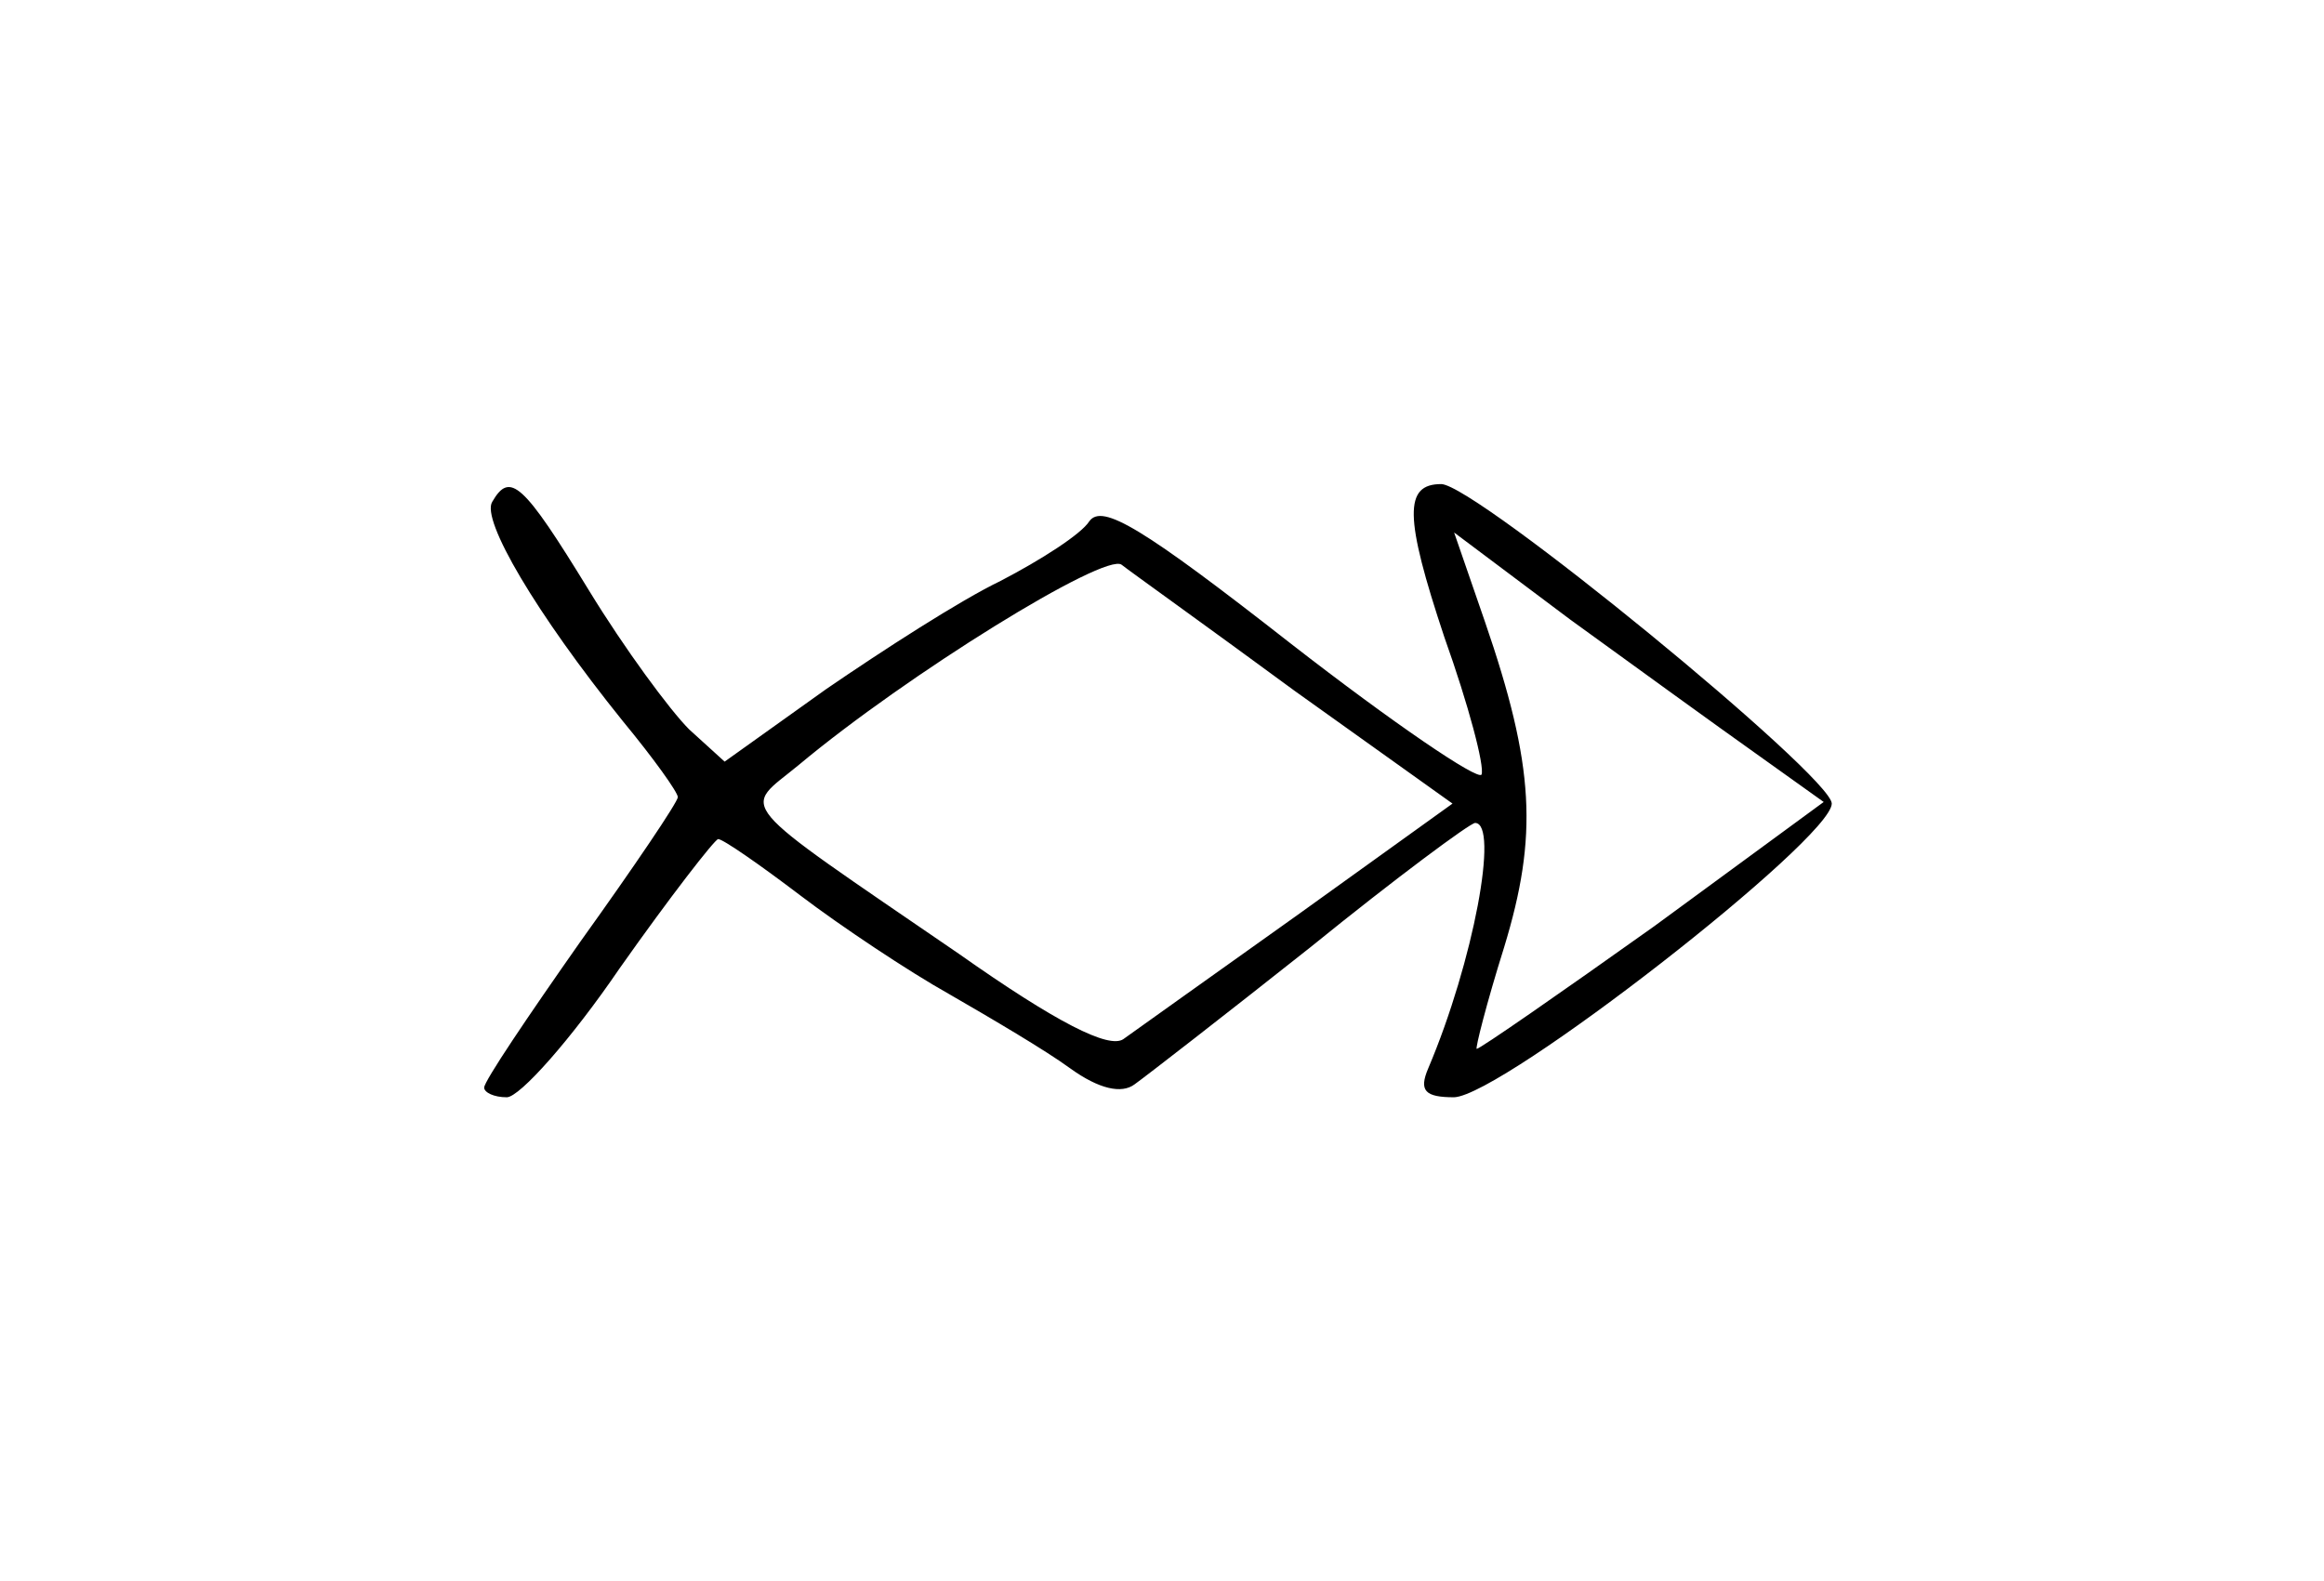 <?xml version="1.0" standalone="no"?>
<!DOCTYPE svg PUBLIC "-//W3C//DTD SVG 20010904//EN"
 "http://www.w3.org/TR/2001/REC-SVG-20010904/DTD/svg10.dtd">
<svg version="1.0" xmlns="http://www.w3.org/2000/svg"
 width="144pt" height="98pt" viewBox="0 0 144 98"
 preserveAspectRatio="xMidYMid meet">
<g transform="translate(0,98) scale(0.1,-0.1)"
fill="#000000" stroke="none">
<path d="M305 669 c-7 -11 27 -69 81 -136 19 -23 34 -44 34 -47 0 -3 -27 -43
-60 -89 -33 -47 -60 -87 -60 -91 0 -3 6 -6 14 -6 8 0 40 36 70 80 31 44 59 80
61 80 3 0 26 -16 51 -35 25 -19 67 -47 92 -61 26 -15 60 -35 75 -46 18 -13 32
-16 40 -10 7 5 56 43 109 85 53 43 99 77 102 77 15 0 -1 -86 -29 -152 -6 -14
-2 -18 16 -18 30 1 234 160 234 182 0 17 -221 198 -242 198 -23 0 -23 -20 2
-95 15 -42 25 -80 23 -85 -2 -4 -55 32 -118 81 -92 72 -117 87 -125 76 -5 -8
-30 -24 -55 -37 -25 -12 -73 -43 -108 -67 l-63 -45 -22 20 c-12 12 -40 50 -62
86 -41 67 -49 74 -60 55z m783 -156 l42 -30 -105 -77 c-59 -42 -108 -76 -110
-76 -1 0 6 28 17 63 21 69 19 112 -12 202 l-19 55 72 -54 c40 -29 91 -66 115
-83z m-286 39 l98 -70 -96 -69 c-52 -37 -101 -72 -108 -77 -9 -6 -41 10 -102
53 -143 98 -134 88 -99 117 67 56 190 132 200 124 5 -4 54 -39 107 -78z"/>
</g>
</svg>
